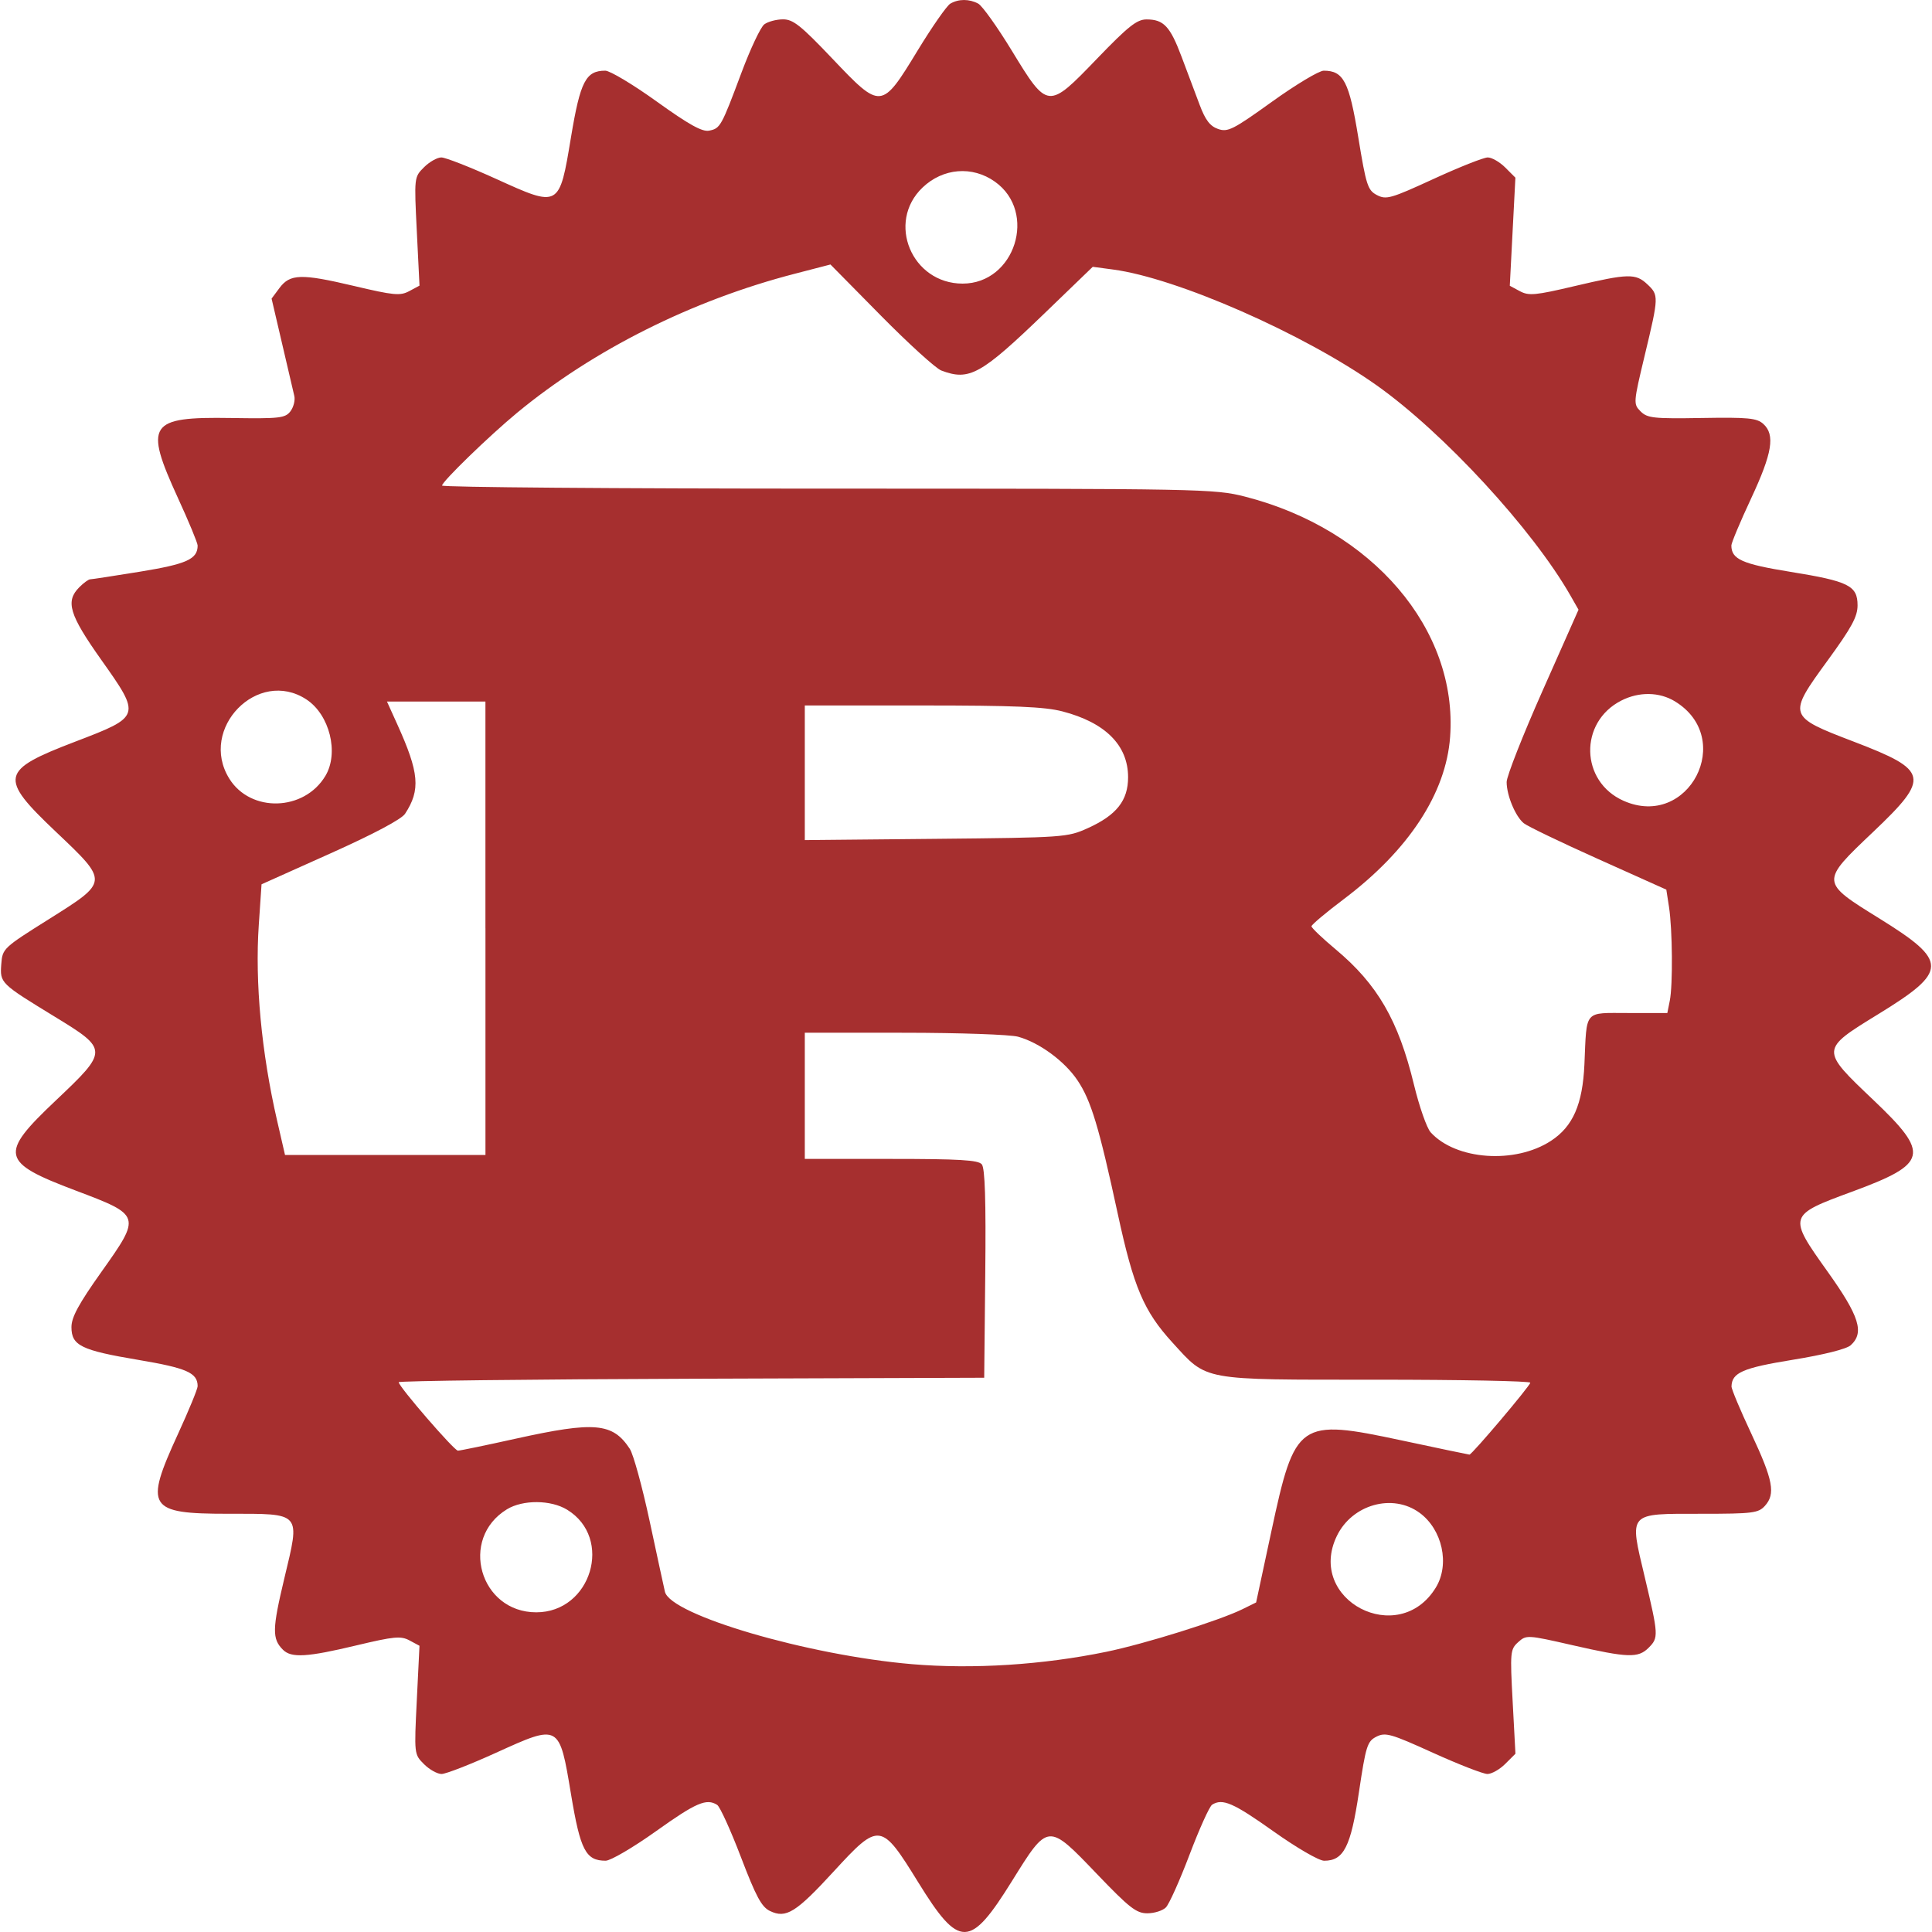 <svg xmlns="http://www.w3.org/2000/svg" width="1em" height="1em" viewBox="0 0 128 128" fill="#a62f2f"><path d="M62.96.242c-.232.135-1.203 1.528-2.16 3.097c-2.4 3.94-2.426 3.942-5.65.55c-2.098-2.208-2.605-2.612-3.28-2.607c-.44.002-.995.152-1.235.332s-.916 1.612-1.504 3.183c-1.346 3.6-1.41 3.715-2.156 3.86c-.46.086-1.343-.407-3.463-1.929c-1.565-1.125-3.1-2.045-3.411-2.045c-1.291 0-1.655.706-2.27 4.4c-.78 4.697-.754 4.681-4.988 2.758c-1.71-.776-3.33-1.41-3.603-1.41s-.792.293-1.15.652c-.652.652-.653.655-.475 4.246l.178 3.595l-.68.364c-.602.322-1.017.283-3.684-.348c-3.48-.822-4.216-.8-4.92.15l-.516.693l.692 2.964c.38 1.63.745 3.2.814 3.487c.067.287-.05.746-.26 1.02c-.348.448-.717.49-3.94.44c-5.452-.086-5.761.382-3.51 5.3c.718 1.56 1.305 2.98 1.305 3.15c0 .898-.717 1.224-3.794 1.727c-1.722.28-3.218.51-3.326.51c-.107 0-.43.235-.717.522c-.937.936-.671 1.816 1.453 4.814c2.646 3.735 2.642 3.75-1.73 5.421c-4.971 1.902-5.072 2.37-1.287 5.96c3.525 3.344 3.53 3.295-.461 5.804C.208 62.8.162 62.846.085 63.876c-.093 1.253-.071 1.275 3.538 3.48c3.57 2.18 3.57 2.246.067 5.56C-.078 76.48.038 77 5.013 78.877c4.347 1.64 4.353 1.66 1.702 5.394c-1.502 2.117-1.981 3-1.981 3.653c0 1.223.637 1.535 4.44 2.174c3.206.54 3.92.857 3.92 1.741c0 .182-.588 1.612-1.307 3.177c-2.236 4.87-1.981 5.275 3.31 5.275c4.93 0 4.799-.15 3.737 4.294c-.8 3.35-.813 3.992-.088 4.715c.554.556 1.6.494 4.87-.289c2.499-.596 2.937-.637 3.516-.328l.66.354l-.177 3.594c-.178 3.593-.177 3.595.475 4.248c.358.36.884.652 1.165.652s1.903-.63 3.604-1.404c4.22-1.916 4.194-1.932 4.973 2.75c.617 3.711.977 4.4 2.294 4.4c.327 0 1.83-.88 3.34-1.958c2.654-1.893 3.342-2.19 4.049-1.74c.182.115.89 1.67 1.572 3.455c1.003 2.625 1.37 3.31 1.929 3.576c1.062.51 1.72.1 4.218-2.62c3.016-3.286 3.14-3.27 5.602.72c2.72 4.406 3.424 4.396 6.212-.089c2.402-3.864 2.374-3.862 5.621-.47c2.157 2.25 2.616 2.61 3.343 2.61c.464 0 1.019-.175 1.23-.388c.214-.213.92-1.786 1.568-3.496c.649-1.71 1.321-3.2 1.495-3.31c.687-.436 1.398-.13 4.048 1.752c1.56 1.108 3.028 1.96 3.377 1.96c1.296 0 1.764-.92 2.302-4.535c.46-3.082.554-3.378 1.16-3.685c.596-.302.954-.2 3.75 1.07c1.701.77 3.323 1.402 3.604 1.402s.816-.302 1.184-.672l.672-.67l-.184-3.448c-.177-3.29-.16-3.468.364-3.943c.54-.488.596-.486 3.615.204c3.656.835 4.338.857 5.025.17c.671-.67.664-.818-.254-4.69c-1.03-4.346-1.168-4.19 3.78-4.19c3.374 0 3.75-.049 4.18-.523c.718-.793.547-1.702-.896-4.779c-.729-1.55-1.32-2.96-1.315-3.135c.024-.914.743-1.227 4.065-1.767c2.033-.329 3.553-.71 3.829-.96c.923-.833.584-1.918-1.523-4.873c-2.642-3.703-2.63-3.738 1.599-5.297c5.064-1.866 5.209-2.488 1.419-6.09c-3.51-3.335-3.512-3.317.333-5.677c4.648-2.853 4.655-3.496.082-6.335c-3.933-2.44-3.93-2.406-.405-5.753c3.78-3.593 3.678-4.063-1.295-5.965c-4.388-1.679-4.402-1.72-1.735-5.38c1.588-2.18 1.982-2.903 1.982-3.65c0-1.306-.586-1.598-4.436-2.22c-3.216-.52-3.924-.835-3.924-1.75c0-.174.588-1.574 1.307-3.113c1.406-3.013 1.604-4.22.808-4.94c-.428-.387-1-.443-4.067-.392c-3.208.054-3.618.008-4.063-.439c-.486-.488-.48-.557.278-3.725c.931-3.88.935-3.975.17-4.694c-.777-.73-1.262-.718-4.826.121c-2.597.612-3.027.653-3.617.337l-.67-.36l.185-3.582l.186-3.58l-.67-.67c-.369-.37-.891-.67-1.163-.67c-.27 0-1.884.64-3.583 1.421c-2.838 1.306-3.143 1.393-3.757 1.072c-.612-.32-.714-.637-1.237-3.829c-.603-3.693-.977-4.412-2.288-4.412c-.311 0-1.853.925-3.426 2.055c-2.584 1.856-2.93 2.032-3.574 1.807c-.533-.186-.843-.59-1.221-1.599c-.28-.742-.817-2.172-1.194-3.177c-.762-2.028-1.187-2.482-2.328-2.482c-.637 0-1.213.458-3.28 2.604c-3.25 3.375-3.261 3.374-5.65-.545C66.073 1.78 65.075.382 64.81.24c-.597-.32-1.3-.32-1.85.002m2.96 11.798c2.83 2.014 1.326 6.75-2.144 6.75c-3.368 0-5.064-4.057-2.66-6.36c1.358-1.3 3.304-1.459 4.805-.39m-3.558 12.507c1.855.705 2.616.282 6.852-3.8l3.182-3.07l1.347.18c4.225.56 12.627 4.25 17.455 7.666c4.436 3.14 10.332 9.534 12.845 13.93l.537.942l-2.38 5.364c-1.31 2.95-2.382 5.673-2.382 6.053c0 .878.576 2.267 1.13 2.726c.234.195 2.457 1.265 4.939 2.378l4.51 2.025l.178 1.148c.23 1.495.26 5.167.052 6.21l-.163.816h-2.575c-2.987 0-2.756-.267-2.918 3.396c-.118 2.656-.76 4.124-2.22 5.075c-2.377 1.551-6.304 1.27-7.97-.57c-.255-.284-.752-1.705-1.105-3.16c-1.03-4.254-2.413-6.64-5.193-8.965c-.878-.733-1.595-1.418-1.595-1.522c0-.102.965-.915 2.145-1.803c4.298-3.24 6.77-7.012 7.04-10.747c.519-7.126-5.158-13.767-13.602-15.92c-2.002-.51-2.857-.526-27.624-.526c-14.057 0-25.56-.092-25.56-.204c0-.263 3.125-3.295 4.965-4.816c5.054-4.178 11.618-7.465 18.417-9.22l2.35-.61l3.34 3.387c1.839 1.863 3.64 3.5 4.003 3.637M20.3 46.34c1.539 1.008 2.17 3.54 1.26 5.062c-1.405 2.356-4.966 2.455-6.373.178c-2.046-3.309 1.895-7.349 5.113-5.24m90.672.13c4.026 2.454.906 8.493-3.404 6.586c-2.877-1.273-2.97-5.206-.155-6.64c1.174-.6 2.523-.579 3.56.053M32.163 61.5v15.02h-13.28l-.526-2.285c-1.036-4.5-1.472-9.156-1.211-12.969l.182-2.679l4.565-2.047c2.864-1.283 4.706-2.262 4.943-2.625c1.038-1.584.94-2.715-.518-5.933l-.68-1.502h6.523V61.5M70.39 47.132c2.843.74 4.345 2.245 4.349 4.355c.002 1.55-.765 2.52-2.67 3.38c-1.348.61-1.562.625-10.063.708l-8.686.084v-8.92h7.782c6.078 0 8.112.086 9.288.393m-2.934 21.554c1.41.392 3.076 1.616 3.93 2.888c.898 1.337 1.423 3.076 2.667 8.836c1.05 4.87 1.727 6.46 3.62 8.532c2.345 2.566 1.8 2.466 13.514 2.466c5.61 0 10.198.09 10.198.2c0 .197-3.863 4.764-4.03 4.764c-.048 0-2.066-.422-4.484-.939c-6.829-1.458-7.075-1.287-8.642 6.032l-1.008 4.702l-.91.448c-1.518.75-6.453 2.292-9.01 2.82c-4.228.87-8.828 1.162-12.871.821c-6.893-.585-16.02-3.259-16.377-4.8c-.075-.327-.535-2.443-1.018-4.704c-.485-2.26-1.074-4.404-1.31-4.764c-1.13-1.724-2.318-1.83-7.547-.674c-1.98.44-3.708.796-3.84.796c-.248 0-3.923-4.249-3.923-4.535c0-.09 8.728-.194 19.396-.23l19.395-.066l.07-6.89c.05-4.865-.018-6.997-.23-7.25c-.234-.284-1.485-.358-6.011-.358H53.32v-8.36l6.597.001c3.626.002 7.02.12 7.539.264M37.57 100.02c3.084 1.88 1.605 6.804-2.043 6.8c-3.74 0-5.127-4.88-1.94-6.826c1.055-.643 2.908-.63 3.983.026m56.48.206c1.512 1.108 2.015 3.413 1.079 4.95c-2.46 4.034-8.612.827-6.557-3.419c1.01-2.085 3.695-2.837 5.478-1.53"/></svg>